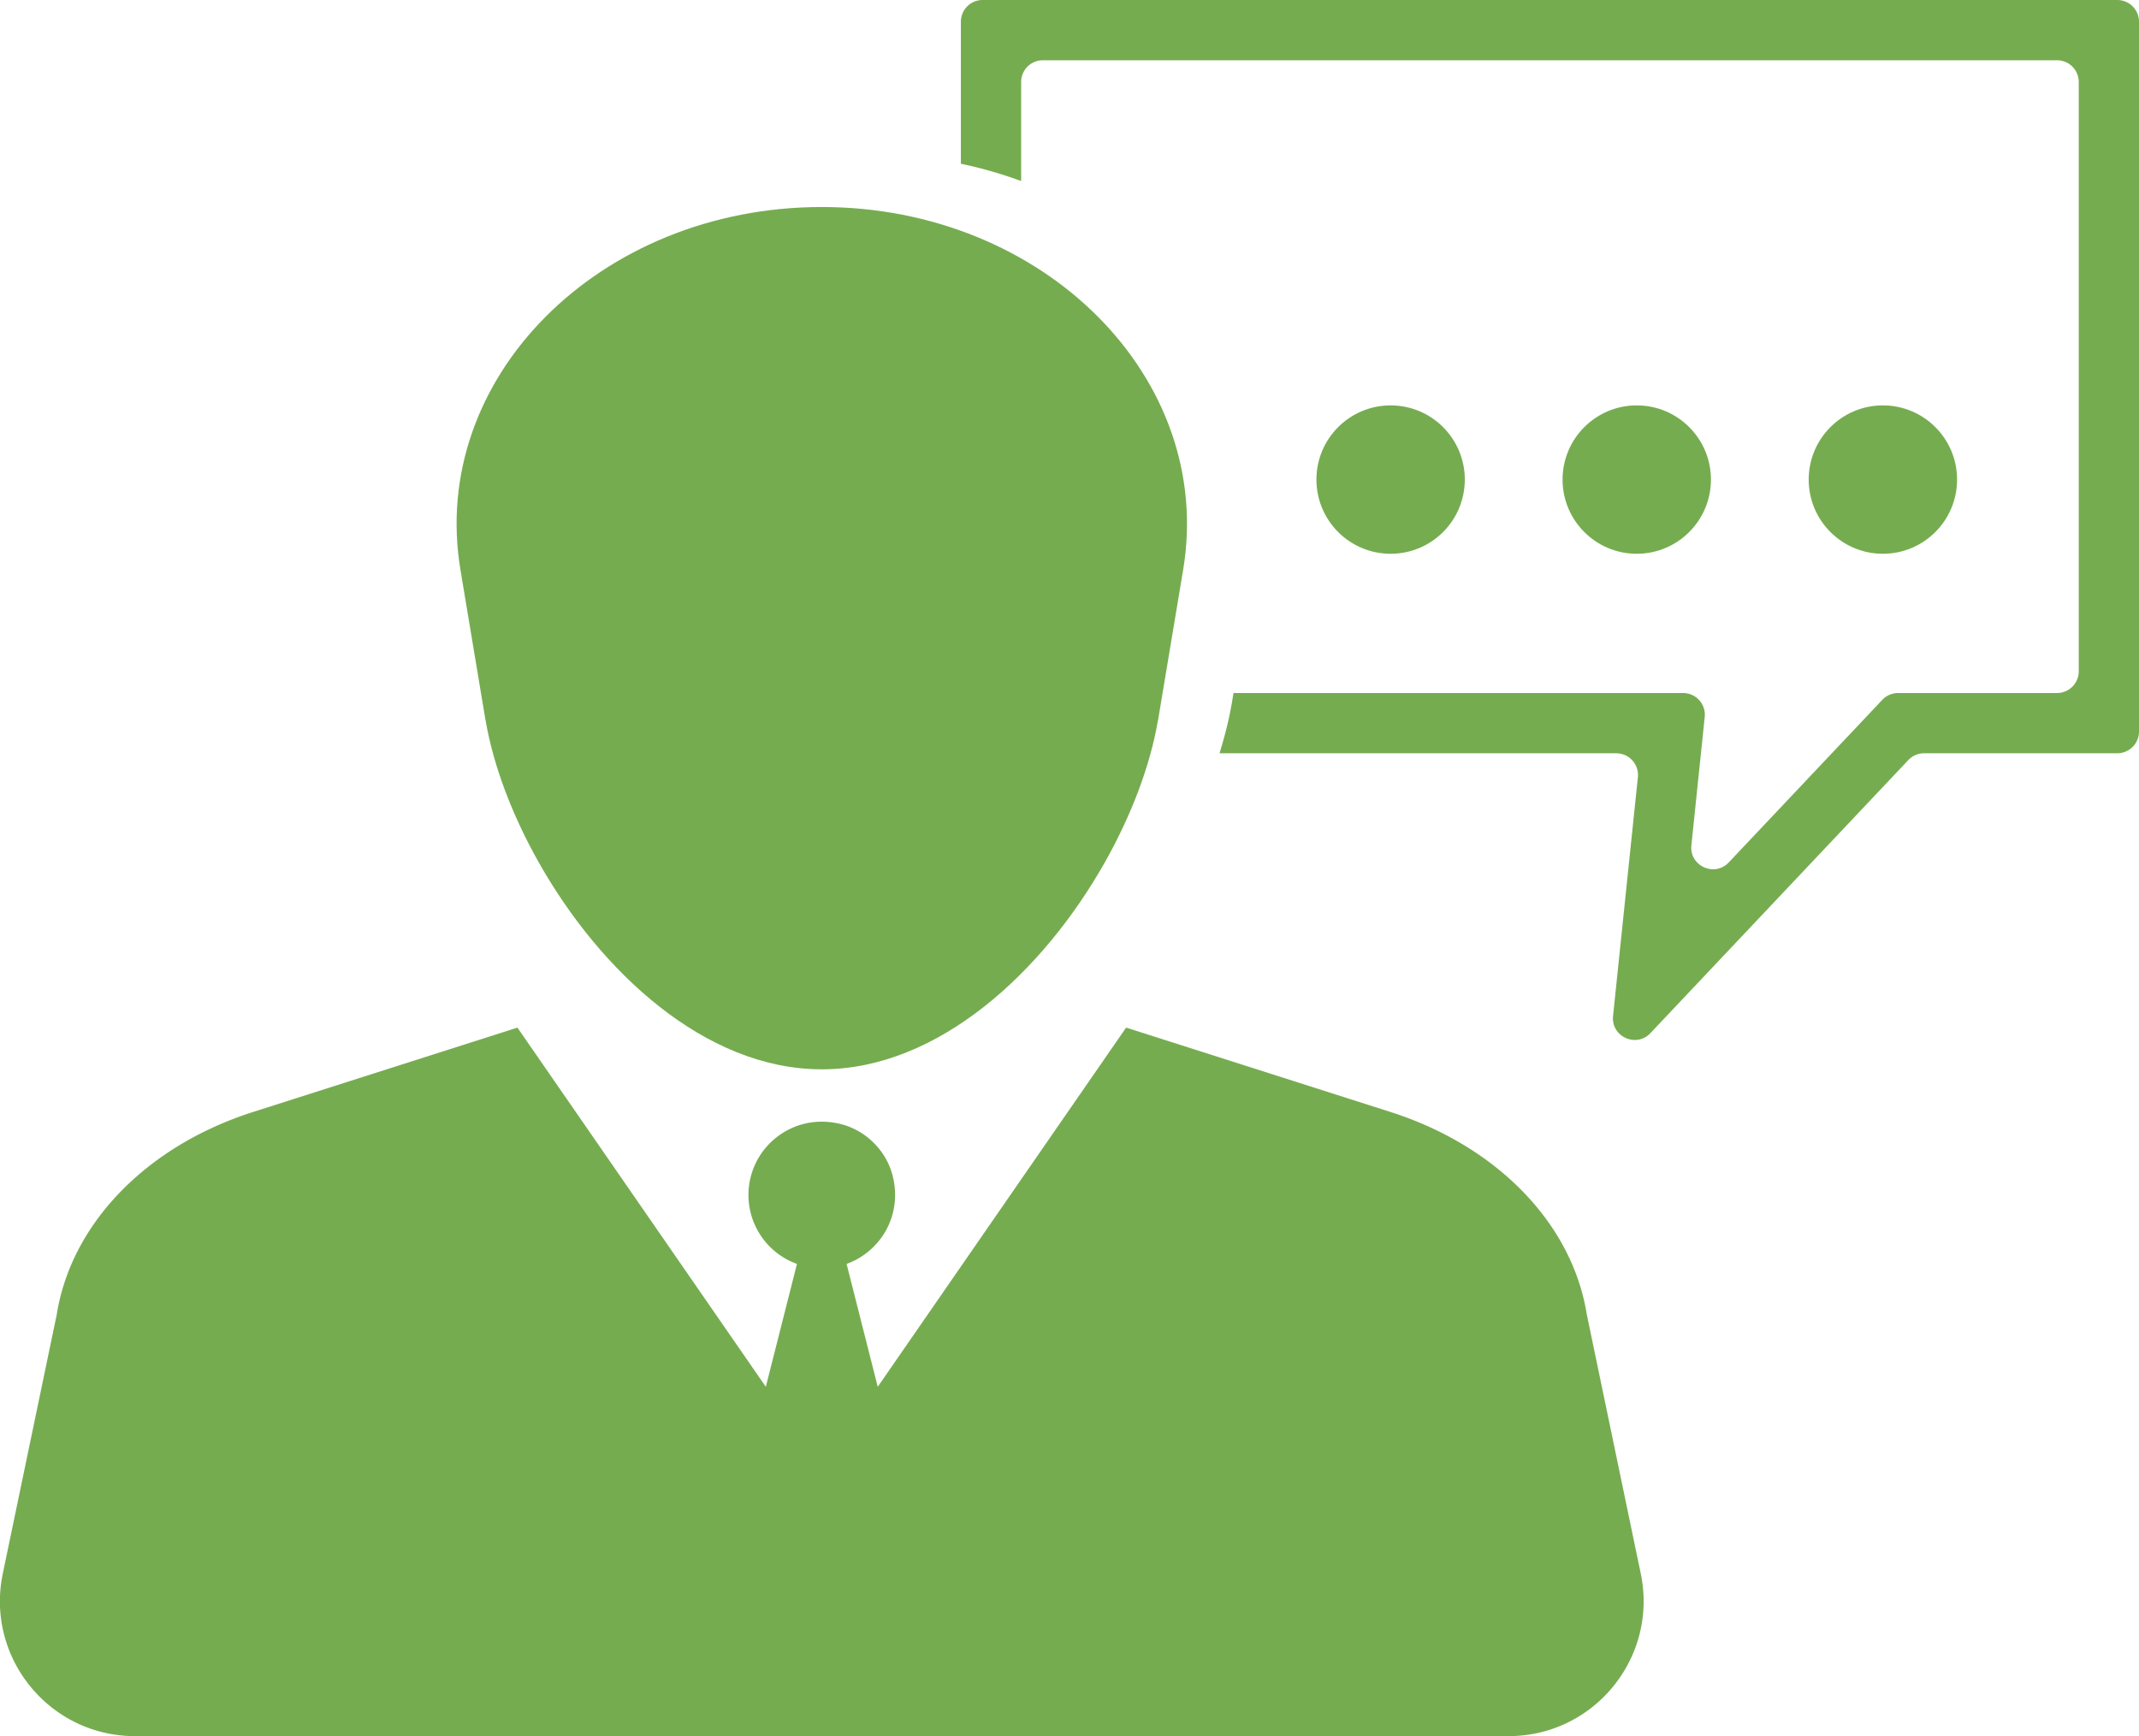 <svg xmlns="http://www.w3.org/2000/svg" viewBox="0 0 2816 2285.68"><defs><style>.cls-1{fill:#76ac50;}</style></defs><g id="Layer_2" data-name="Layer 2"><g id="Layer_1-2" data-name="Layer 1"><path class="cls-1" d="M2089.07,1730.72c-19.08-119.84-118.11-222-258.71-266.86l-347.82-111-327,472.87-41-161.77c45-16.21,74.53-64.72,60.21-117.65-8.62-31.85-34.78-57.76-66.69-66.16-64.59-17-122.71,31.26-122.71,93.08a96.47,96.47,0,0,0,63.85,90.73l-41,161.77-327-472.87-347.82,111c-140.6,44.86-239.63,147-258.71,266.86l-71,340.92c-23,110.4,61.29,214,174.06,214H1986c112.77,0,197.05-103.64,174.06-214Z"/><path class="cls-1" d="M639,947.15c.14.86.41,1.77.56,2.64,10.09,58.17,34.52,123.32,69.9,185.9,80.79,142.92,218.47,272.09,372.42,272.09h0c153.95,0,291.64-129.17,372.42-272.1,35.38-62.57,59.8-127.72,69.9-185.89.15-.86.42-1.78.56-2.64l32.87-197c42-251.9-182.82-477.61-475.75-477.61h0C789,272.5,564.16,498.21,606.17,750.11Z"/><path class="cls-1" d="M2787.42,0H1293.59A28.59,28.59,0,0,0,1265,28.58v187a563.84,563.84,0,0,1,79.34,22.74V107.92a28.57,28.57,0,0,1,28.58-28.58H2708.08a28.57,28.57,0,0,1,28.58,28.58V883.79a28.58,28.58,0,0,1-28.58,28.58H2498.83a28.61,28.61,0,0,0-20.78,9l-202.13,214c-18.76,19.87-52,4.6-49.2-22.58l17.55-168.87a28.57,28.57,0,0,0-28.42-31.53H1623.92l-2.53,15.18c-.15.93-.44,1.91-.6,2.84-3.43,19.75-8.91,40.39-15.3,61.31h522.35a28.58,28.58,0,0,1,28.42,31.54l-32.67,314.26c-2.82,27.18,30.45,42.44,49.21,22.58l339.46-359.42a28.57,28.57,0,0,1,20.78-9h254.38A28.58,28.58,0,0,0,2816,963.12V28.58A28.59,28.59,0,0,0,2787.42,0Z"/><circle class="cls-1" cx="1830.75" cy="631.37" r="97.67"/><circle class="cls-1" cx="2154.79" cy="631.37" r="97.67"/><circle class="cls-1" cx="2478.82" cy="631.37" r="97.67"/></g></g></svg>